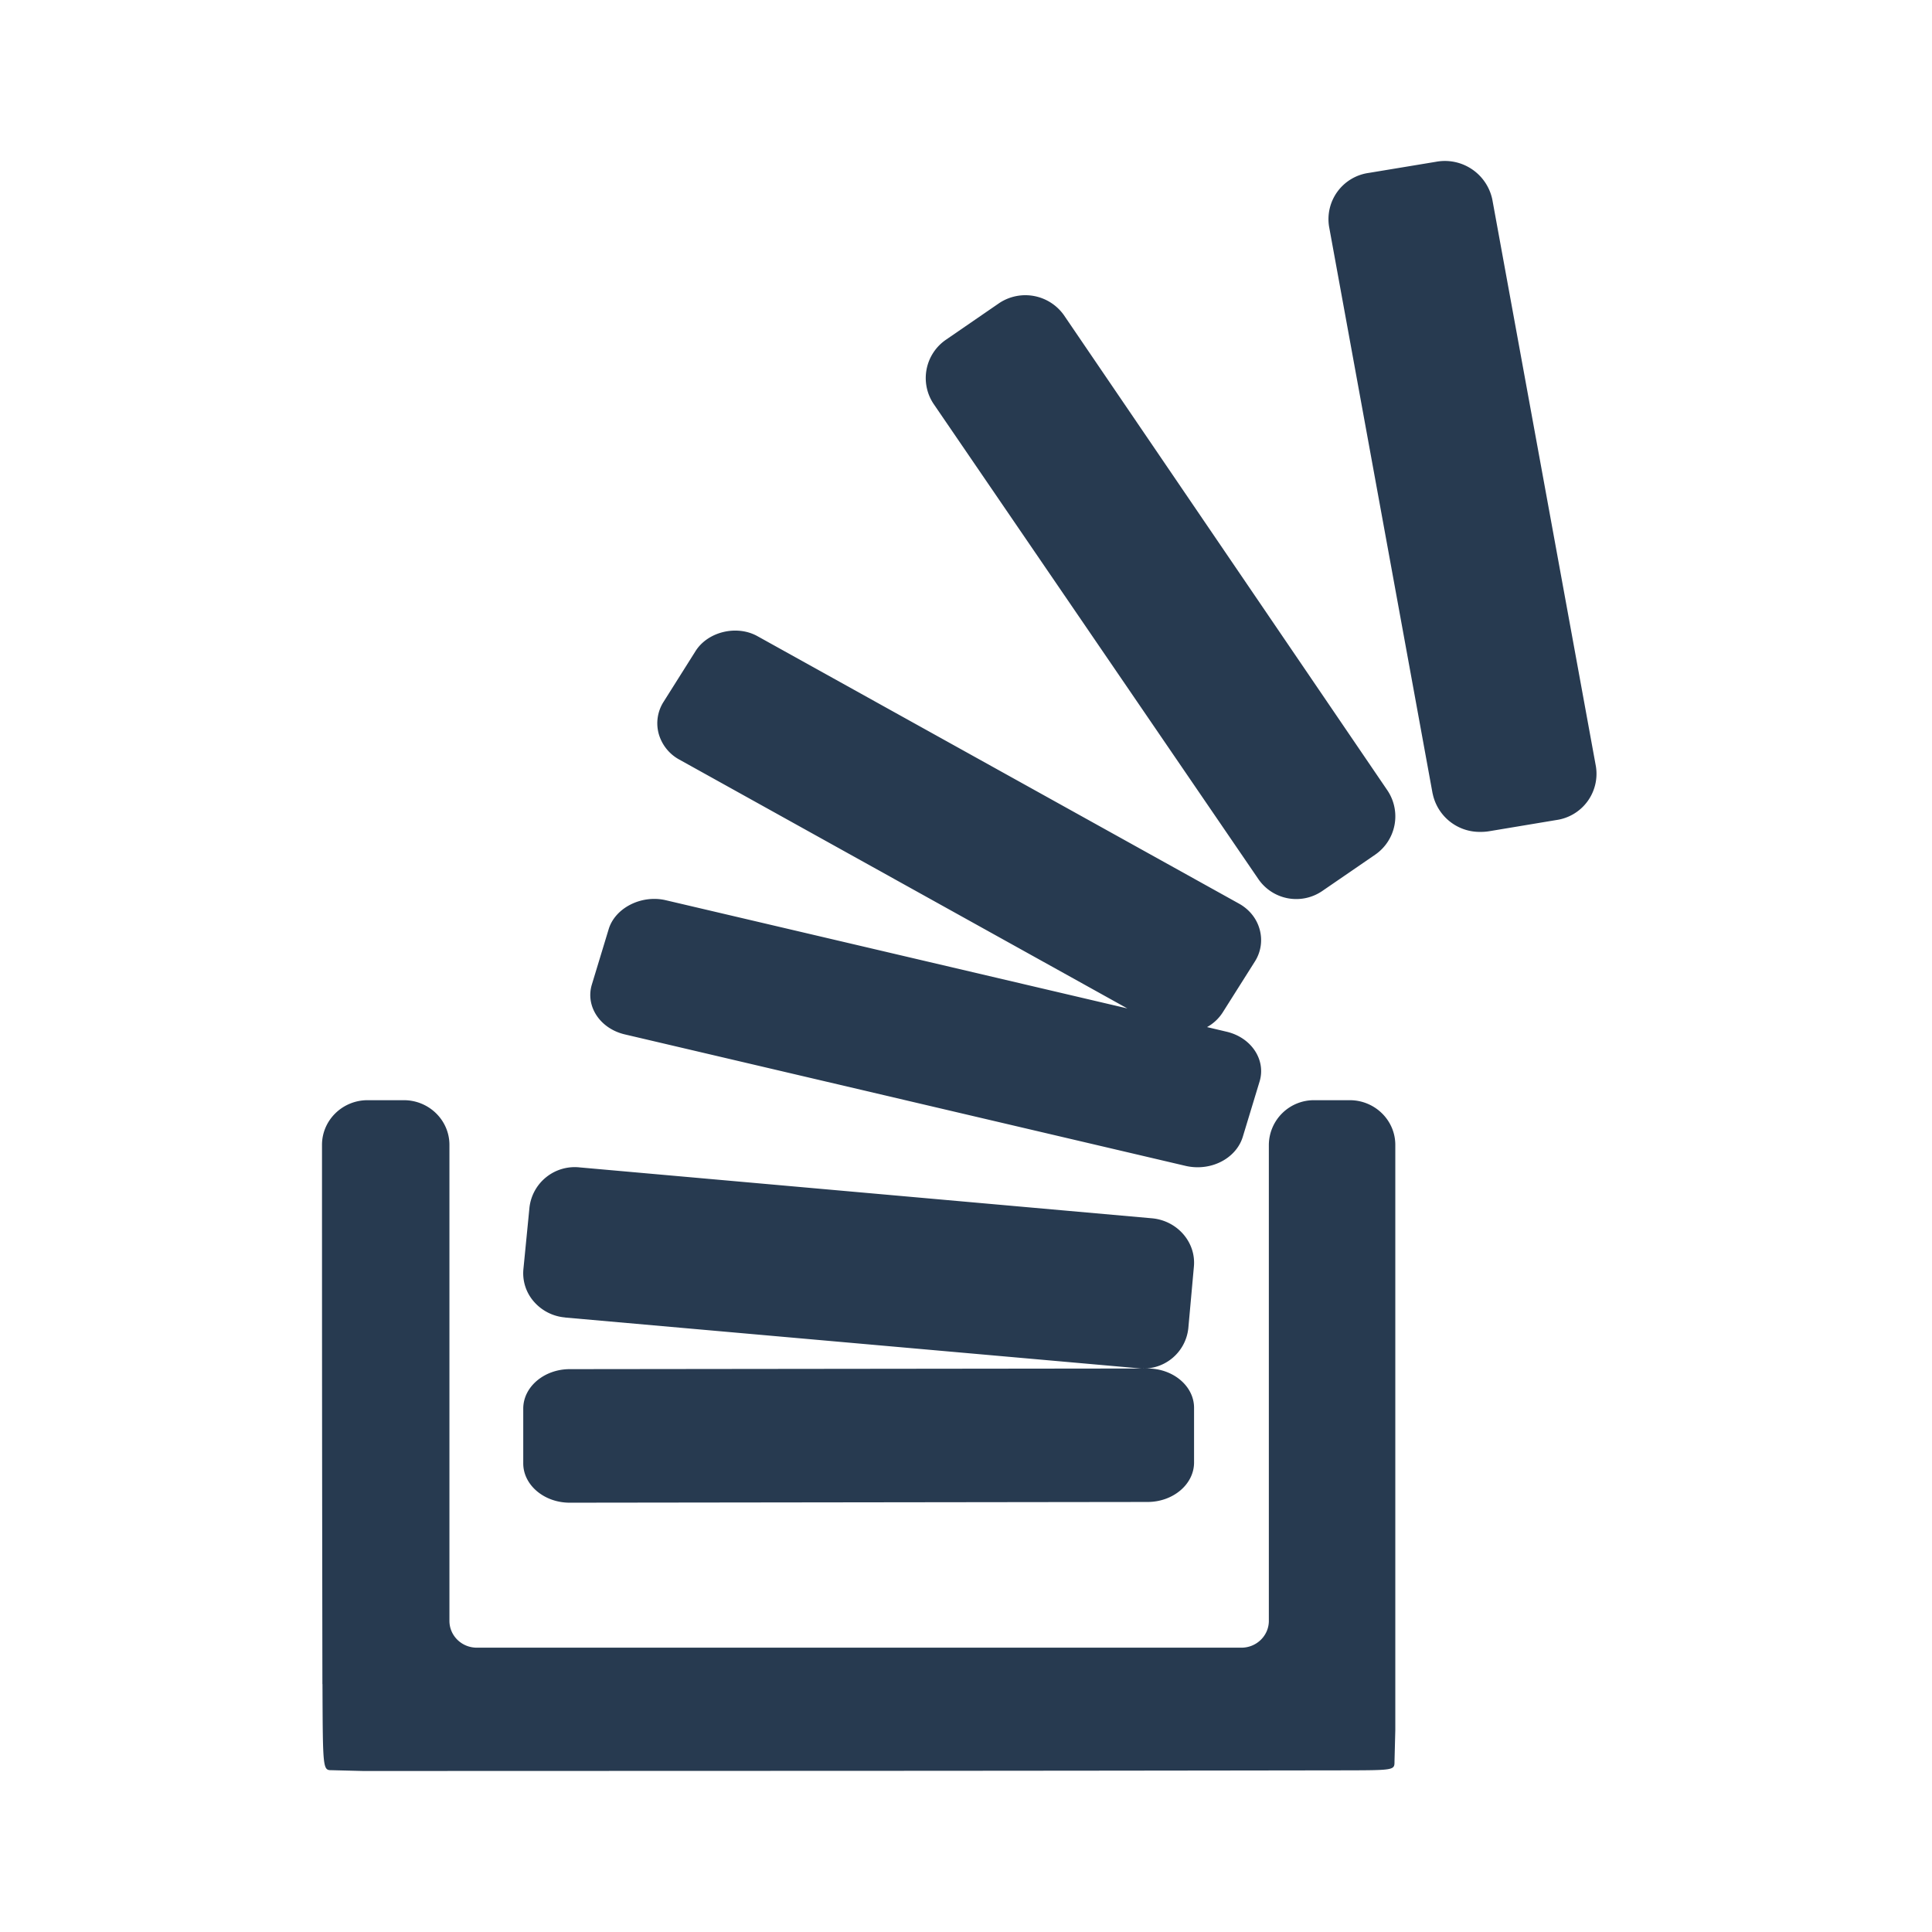 <svg xmlns="http://www.w3.org/2000/svg" width="24" height="24" viewBox="0 0 24 24"><path fill="#273A50" fill-rule="evenodd" d="M7.077 18.667c-.318 0-.577-.22-.577-.488v-.681c0-.27.26-.49.578-.49L14.255 17c.32 0 .578.22.578.488v.68c0 .27-.26.49-.578.49l-7.177.009zm7.918-5.908l.241.057c.31.072.494.352.41.622l-.208.685c-.068.222-.298.377-.56.377a.658.658 0 0 1-.15-.017L7.763 12.85c-.31-.072-.494-.352-.41-.622l.208-.685c.08-.265.407-.431.71-.36l5.733 1.344-5.563-3.09a.527.527 0 0 1-.258-.321.495.495 0 0 1 .061-.399l.397-.63c.152-.24.51-.327.767-.185l5.983 3.323c.128.071.22.185.257.321a.495.495 0 0 1-.06.399l-.398.63a.542.542 0 0 1-.196.184zM4.005 20.92l-.003-2.234C4 16.983 4 15.069 4 14.222c0-.306.254-.555.566-.555h.451c.312 0 .566.249.566.555v5.913c0 .184.152.333.34.333h9.499c.187 0 .34-.149.34-.333v-5.913a.56.56 0 0 1 .565-.555h.44c.312 0 .566.249.566.555v7.27l-.01.39c0 .109 0 .109-.659.11a5547.533 5547.533 0 0 1-5.801.006L4.517 22h-.004l-.392-.01H4.12c-.11 0-.11-.008-.114-1.07zm3.017-4.554a.578.578 0 0 1-.39-.197.534.534 0 0 1-.13-.404l.075-.763a.566.566 0 0 1 .625-.5l7.107.632c.315.028.55.297.522.6l-.069.763a.56.56 0 0 1-.622.5l-7.118-.63zm10.774-6.51L16.51 2.814a.58.58 0 0 1 .493-.666l.834-.138a.602.602 0 0 1 .701.468l1.287 7.043a.58.58 0 0 1-.493.666l-.834.139a.627.627 0 0 1-.105.008.596.596 0 0 1-.596-.476zm-2.167 1.06L11.6 5.021a.577.577 0 0 1 .15-.8l.666-.458a.587.587 0 0 1 .799.15l4.019 5.904a.578.578 0 0 1-.151.8l-.654.449a.571.571 0 0 1-.8-.15z"/></svg>